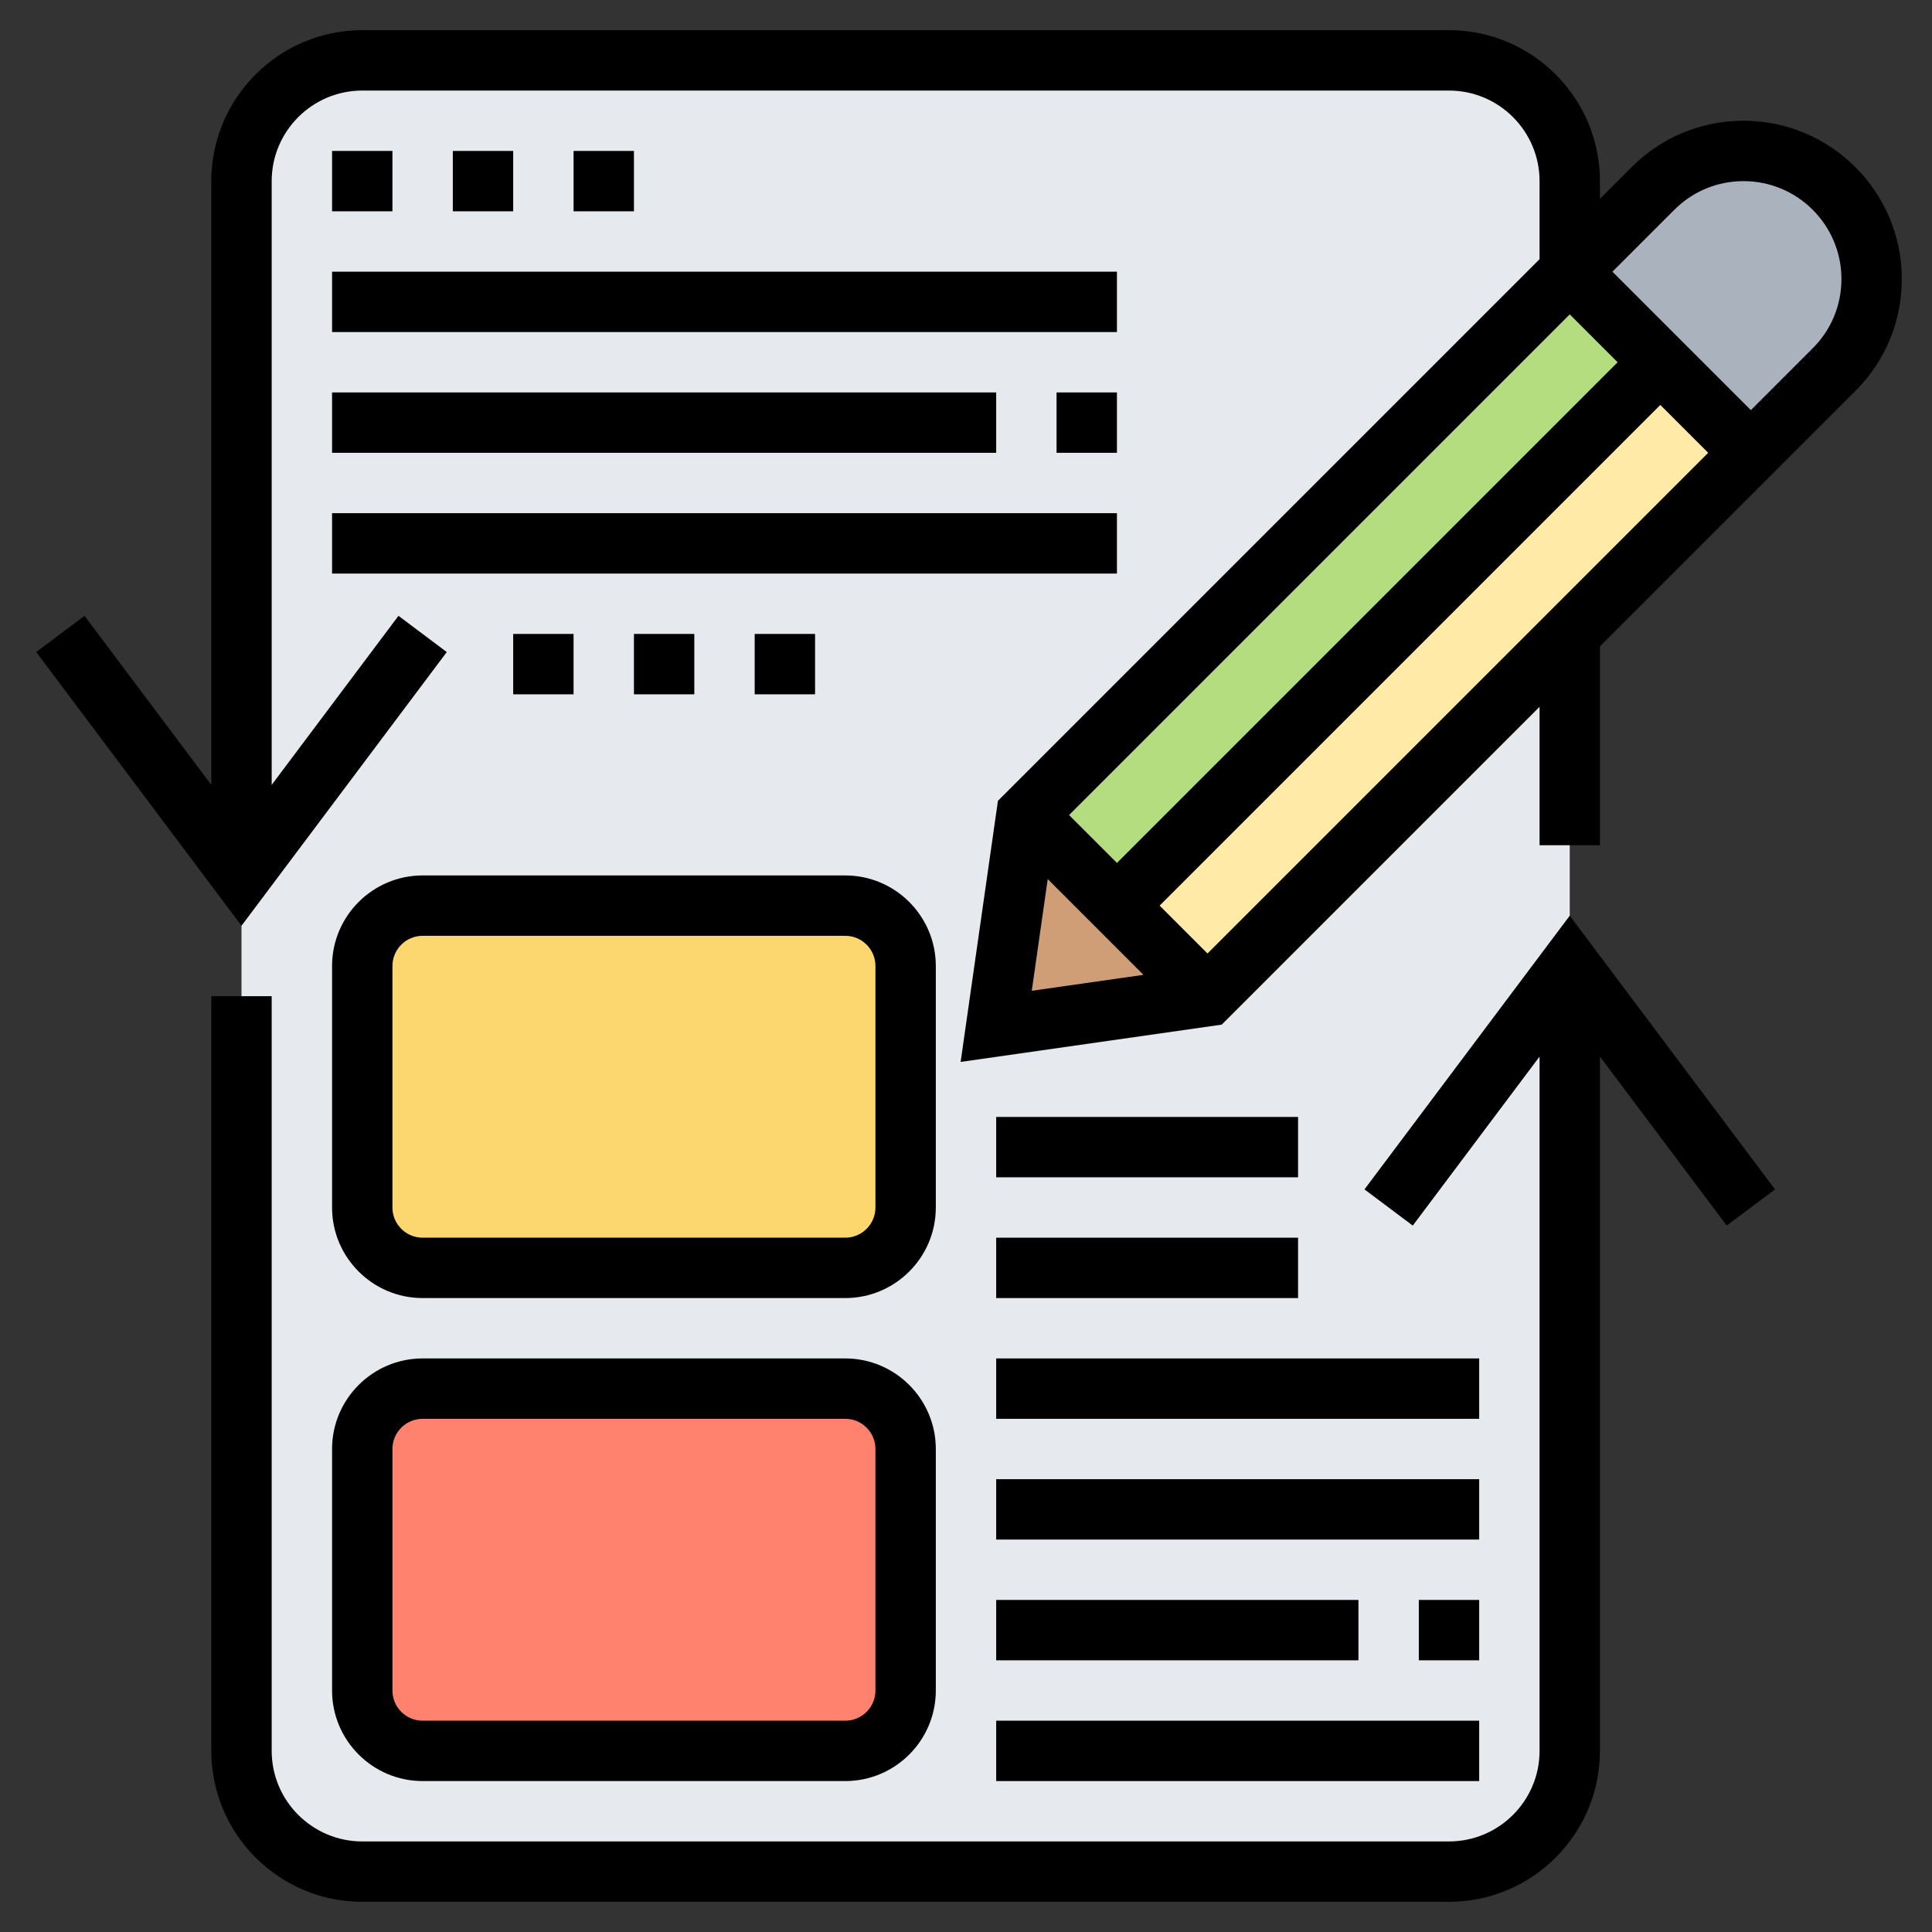 <svg id="Layer_35" enable-background="new 0 0 64 64" height="512" viewBox="0 0 64 64" width="512" xmlns="http://www.w3.org/2000/svg"><rect x="0" y="0" width="64" height="64" fill="#333333" stroke="none"/><path d="m48 2h-36c-2.21 0-4 1.79-4 4v23 4 25c0 2.21 1.79 4 4 4h36c2.21 0 4-1.79 4-4v-52c0-2.21-1.79-4-4-4z" fill="#e6e9ed"/><path d="m55 12-3-3-18 18 3 3 3 3 12-12 6-6z" fill="#b4dd7f"/><path d="m55 12-18 18 3 3 12-12 6-6z" fill="#ffeaa7"/><path d="m62 9.24c0 1.13-.45 2.21-1.24 3l-2.76 2.76-3-3-3-3 2.76-2.76c.79-.79 1.87-1.24 3-1.24 1.17 0 2.23.48 3 1.24.76.77 1.24 1.83 1.24 3z" fill="#aab2bd"/><path d="m40 33-7 1 1-7 3 3z" fill="#cf9e76"/><path d="m30 48v8c0 1.1-.9 2-2 2h-14c-1.1 0-2-.9-2-2v-8c0-1.1.9-2 2-2h14c1.1 0 2 .9 2 2z" fill="#ff826e"/><path d="m30 32v8c0 1.1-.9 2-2 2h-14c-1.1 0-2-.9-2-2v-8c0-1.1.9-2 2-2h14c1.1 0 2 .9 2 2z" fill="#fcd770"/><path d="m45.2 39.4 1.6 1.199 4.2-5.599v23c0 1.654-1.346 3-3 3h-36c-1.654 0-3-1.346-3-3v-25h-2v25c0 2.757 2.243 5 5 5h36c2.757 0 5-2.243 5-5v-23l4.2 5.599 1.6-1.199-6.8-9.067z"/><path d="m57.758 4c-1.4 0-2.717.545-3.707 1.535l-1.051 1.051v-.586c0-2.757-2.243-5-5-5h-36c-2.757 0-5 2.243-5 5v20l-4.2-5.6-1.6 1.2 6.8 9.067 6.8-9.067-1.6-1.2-4.2 5.6v-20c0-1.654 1.346-3 3-3h36c1.654 0 3 1.346 3 3v2.586l-17.942 17.942-1.236 8.65 8.65-1.236 10.528-10.528v4.586h2v-6.586l8.465-8.465c.99-.99 1.535-2.306 1.535-3.707 0-2.89-2.352-5.242-5.242-5.242zm-19.344 26 16.586-16.586 1.586 1.586-16.586 16.586zm-1.414-1.414-1.586-1.586 16.586-16.586 1.586 1.586zm-2.293.535 3.172 3.172-3.7.528zm25.344-17.586-2.051 2.051-4.586-4.586 2.051-2.051c.612-.612 1.427-.949 2.293-.949 1.788 0 3.242 1.454 3.242 3.242 0 .866-.337 1.681-.949 2.293z"/><path d="m11 56c0 1.654 1.346 3 3 3h14c1.654 0 3-1.346 3-3v-8c0-1.654-1.346-3-3-3h-14c-1.654 0-3 1.346-3 3zm2-8c0-.552.448-1 1-1h14c.552 0 1 .448 1 1v8c0 .552-.448 1-1 1h-14c-.552 0-1-.448-1-1z"/><path d="m11 32v8c0 1.654 1.346 3 3 3h14c1.654 0 3-1.346 3-3v-8c0-1.654-1.346-3-3-3h-14c-1.654 0-3 1.346-3 3zm18 0v8c0 .552-.448 1-1 1h-14c-.552 0-1-.448-1-1v-8c0-.552.448-1 1-1h14c.552 0 1 .448 1 1z"/><path d="m33 57h16v2h-16z"/><path d="m47 53h2v2h-2z"/><path d="m33 53h12v2h-12z"/><path d="m33 49h16v2h-16z"/><path d="m33 45h16v2h-16z"/><path d="m33 41h10v2h-10z"/><path d="m33 37h10v2h-10z"/><path d="m11 5h2v2h-2z"/><path d="m15 5h2v2h-2z"/><path d="m19 5h2v2h-2z"/><path d="m11 9h26v2h-26z"/><path d="m35 13h2v2h-2z"/><path d="m11 13h22v2h-22z"/><path d="m11 17h26v2h-26z"/><path d="m17 21h2v2h-2z"/><path d="m21 21h2v2h-2z"/><path d="m25 21h2v2h-2z"/></svg>
